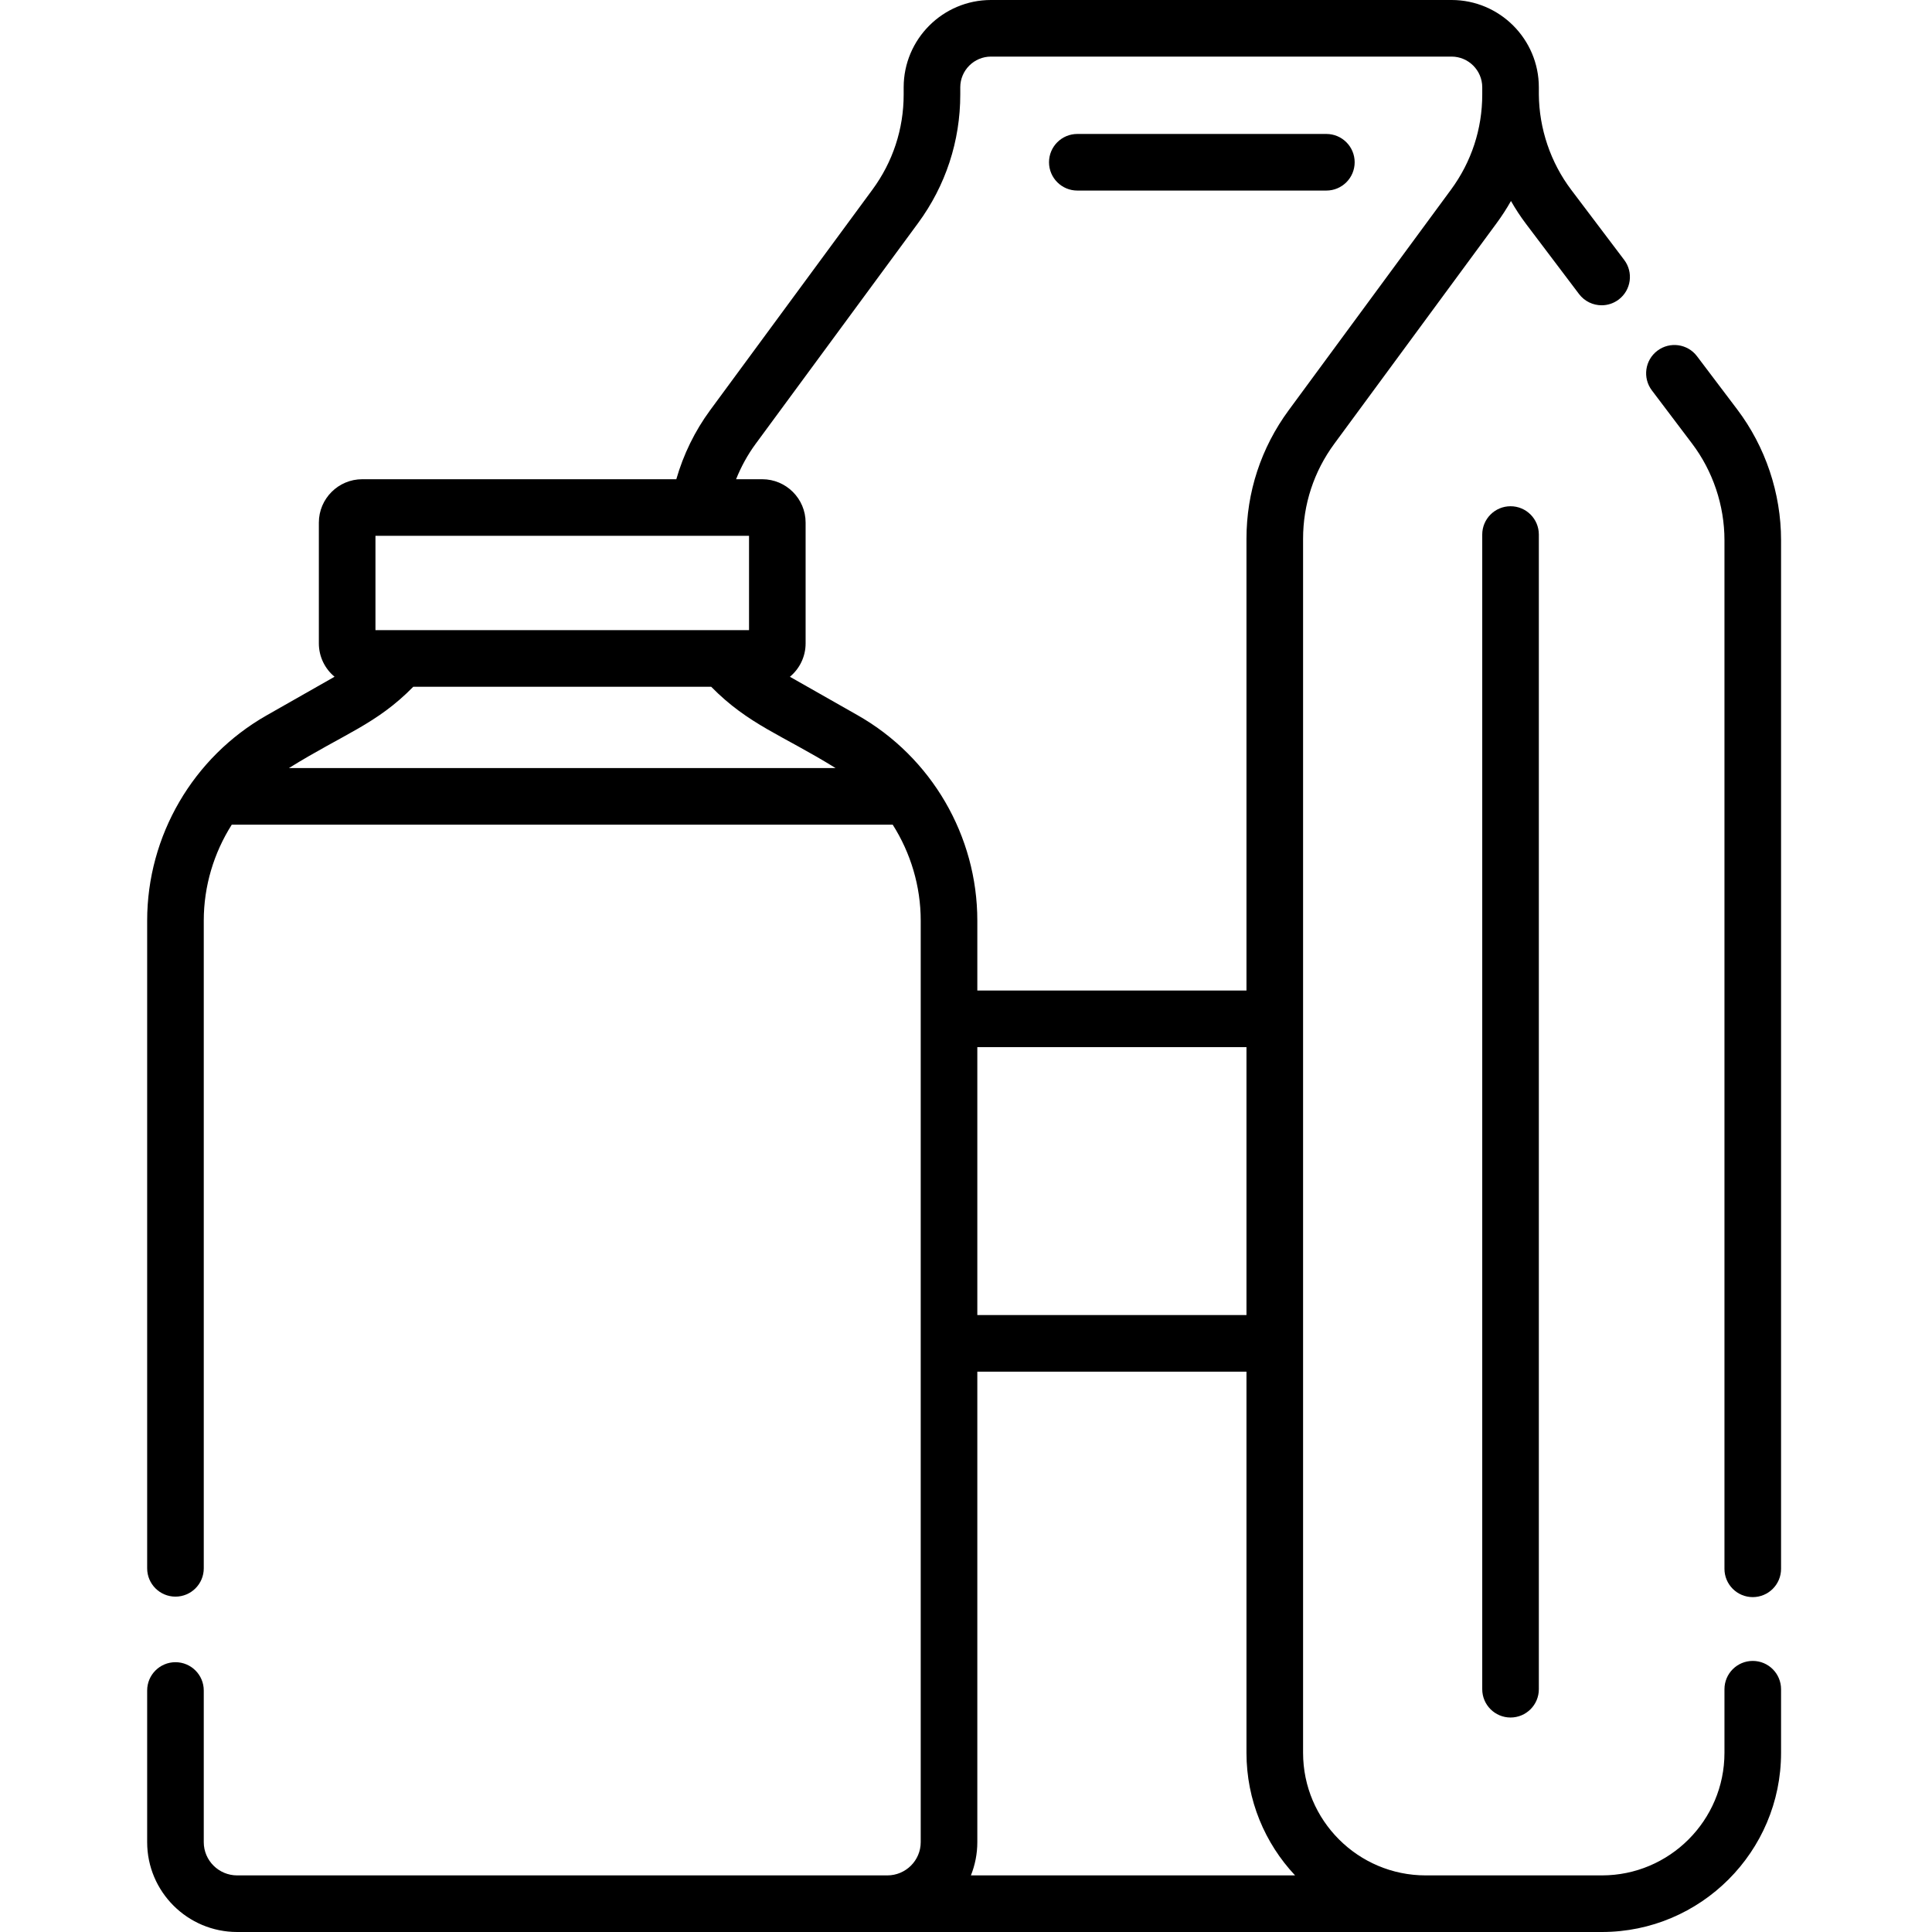 <svg height="512pt" viewBox="-39 0 512 512" width="512pt" xmlns="http://www.w3.org/2000/svg"><path d="m421.363 108.477-10.641-14.074c-2.496-3.301-7.199-3.957-10.504-1.457-3.305 2.496-3.957 7.199-1.461 10.504l10.641 14.078c5.547 7.328 8.602 16.426 8.602 25.625v272.598c0 4.145 3.359 7.5 7.5 7.5s7.5-3.355 7.5-7.5v-272.598c0-12.449-4.133-24.762-11.637-34.676zm0 0"/><path d="m425.5 440.16c-4.141 0-7.5 3.359-7.5 7.5v16.859c0 17.91-14.57 32.48-32.48 32.48h-46.699c-17.914 0-32.492-14.57-32.492-32.48v-321.73c0-9.121 2.863-17.828 8.273-25.184l43.02-58.469c1.395-1.895 2.66-3.855 3.801-5.871 1.207 2.117 2.543 4.16 4.016 6.105l14.023 18.555c1.477 1.949 3.719 2.977 5.988 2.977 1.574 0 3.164-.496 4.52-1.52 3.301-2.496 3.957-7.199 1.457-10.504l-14.023-18.555c-5.473-7.234-8.523-16.227-8.594-25.32v-1.863c0-12.762-10.379-23.141-23.137-23.141h-122.051c-12.762 0-23.141 10.379-23.141 23.141v1.918c0 9.125-2.859 17.832-8.27 25.188l-43.023 58.473c-4.043 5.5-7.078 11.727-8.957 18.281h-83.23c-6.344 0-11.5 5.16-11.5 11.5v32c0 3.551 1.617 6.73 4.156 8.844-.07.039-.141.086-.215.125l-17.746 10.09c-19.551 11.105-31.695 31.957-31.695 54.41v171.656c0 4.141 3.359 7.5 7.5 7.5s7.5-3.359 7.5-7.5v-171.656c0-9.145 2.672-17.93 7.422-25.426h175.152c4.754 7.496 7.426 16.281 7.426 25.426v244.223c0 4.855-3.969 8.809-8.852 8.809h-172.297c-4.883 0-8.852-3.953-8.852-8.809v-40.191c0-4.141-3.359-7.5-7.5-7.5s-7.5 3.359-7.5 7.5v40.191c0 13.129 10.699 23.809 23.852 23.809h361.668c26.18 0 47.48-21.301 47.48-47.48v-16.859c0-4.141-3.359-7.5-7.5-7.5zm-205.5-162.66h71.328v71h-71.328zm-58.73-159.895 43.02-58.469c7.32-9.949 11.191-21.734 11.191-34.078v-1.918c0-4.488 3.652-8.141 8.141-8.141h122.051c4.484 0 8.137 3.652 8.137 8.141v1.918c0 9.125-2.859 17.832-8.27 25.188l-43.02 58.469c-7.32 9.949-11.191 21.73-11.191 34.074v119.711h-71.328v-18.531c0-22.449-12.145-43.297-31.695-54.41l-17.758-10.086c-.07-.043-.141-.086-.211-.125 2.543-2.113 4.16-5.293 4.16-8.848v-32c0-6.34-5.156-11.5-11.5-11.5h-6.926c1.336-3.332 3.074-6.504 5.199-9.395zm-100.77 24.395h99v25h-99zm10.023 40h78.949c9.902 10.074 18.902 12.828 32.961 21.543h-144.867c14.898-9.23 23.16-11.59 32.957-21.543zm147.777 315c1.09-2.727 1.699-5.699 1.699-8.809v-124.691h71.328v101.02c0 12.551 4.898 23.98 12.883 32.48zm0 0"/><path d="m353.809 141.66v306c0 4.141 3.359 7.5 7.5 7.5 4.145 0 7.5-3.359 7.5-7.5v-306c0-4.141-3.355-7.5-7.5-7.5-4.141 0-7.5 3.359-7.5 7.5zm0 0"/><path d="m246.5 50.5h66c4.141 0 7.5-3.359 7.5-7.5s-3.359-7.5-7.5-7.5h-66c-4.141 0-7.5 3.359-7.5 7.5s3.359 7.5 7.5 7.5zm0 0"/></svg>
